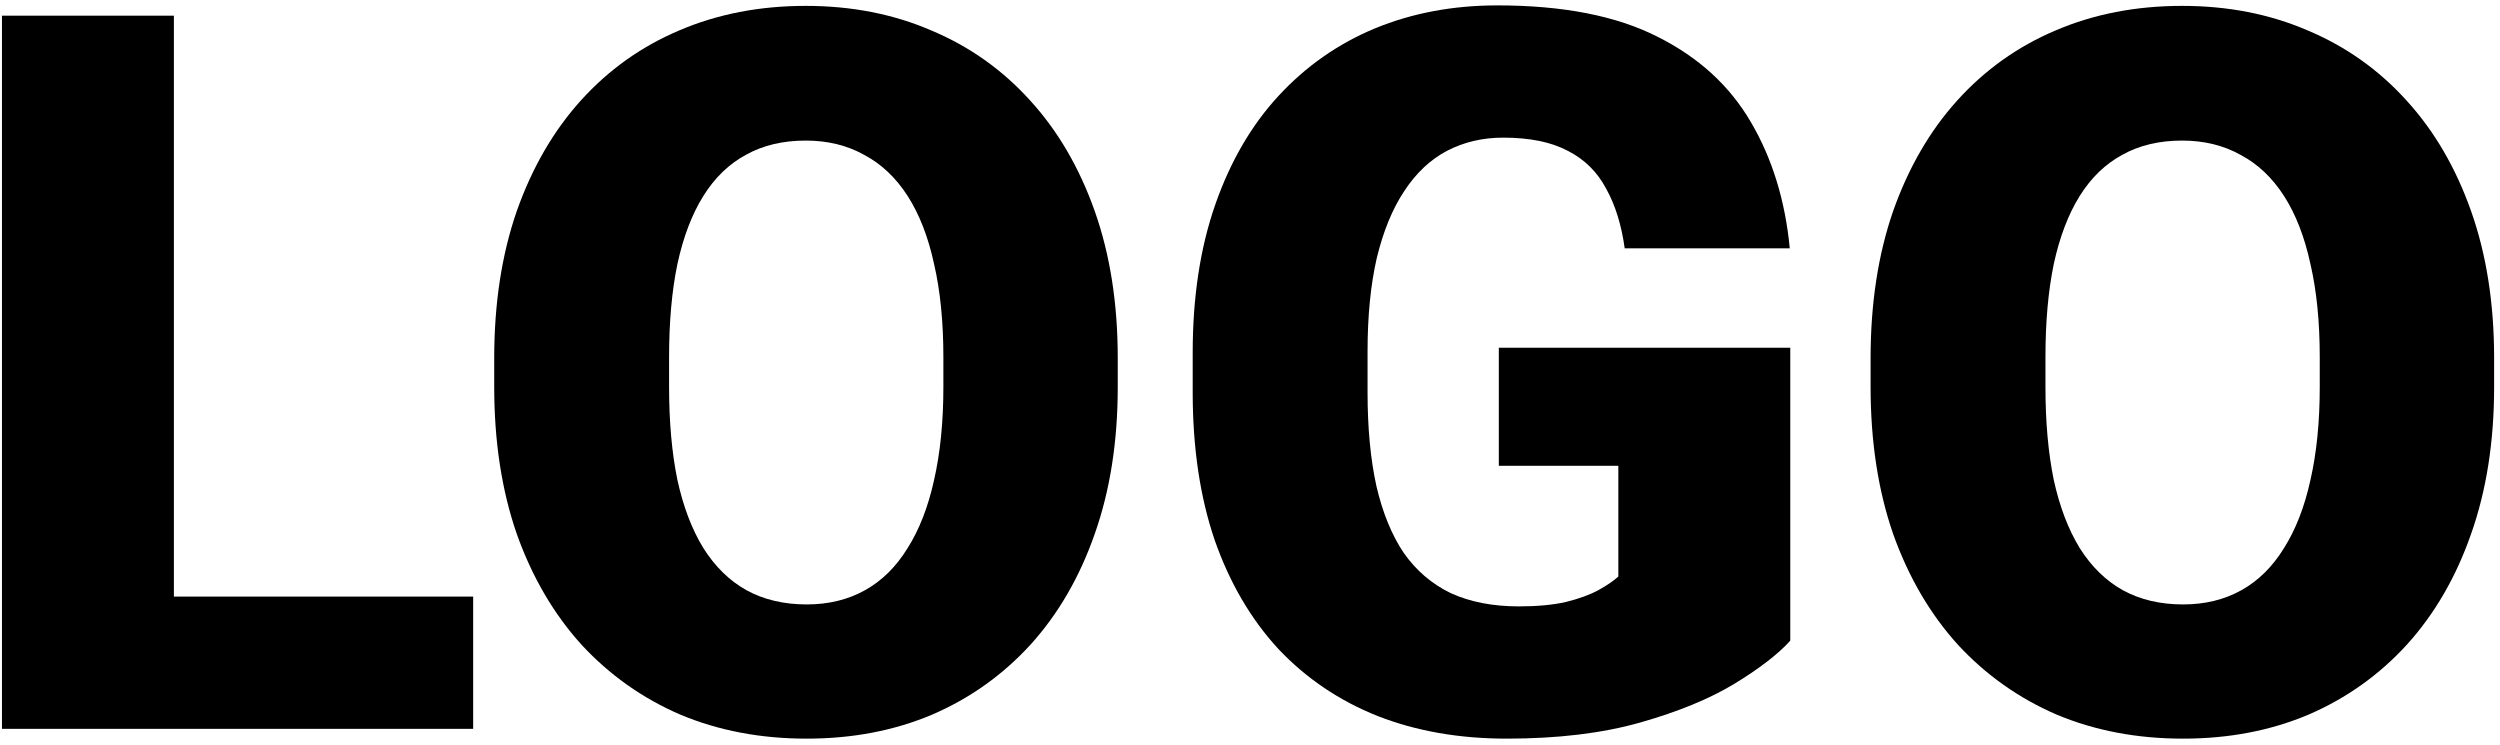 <svg width="319" height="95" viewBox="0 0 319 95"  xmlns="http://www.w3.org/2000/svg">
<path d="M60.375 76.125V93H14.375V76.125H60.375ZM22.188 2V93H0.25V2H22.188Z" fill="#000"/>
<path d="M142.625 45.688V49.375C142.625 56.333 141.646 62.583 139.688 68.125C137.771 73.625 135.042 78.333 131.5 82.25C127.958 86.125 123.771 89.104 118.938 91.188C114.104 93.229 108.771 94.25 102.938 94.25C97.062 94.25 91.688 93.229 86.812 91.188C81.979 89.104 77.771 86.125 74.188 82.25C70.646 78.333 67.896 73.625 65.938 68.125C64.021 62.583 63.062 56.333 63.062 49.375V45.688C63.062 38.729 64.021 32.479 65.938 26.938C67.896 21.396 70.625 16.688 74.125 12.812C77.667 8.896 81.854 5.917 86.688 3.875C91.562 1.792 96.938 0.75 102.812 0.75C108.646 0.75 113.979 1.792 118.812 3.875C123.688 5.917 127.896 8.896 131.438 12.812C134.979 16.688 137.729 21.396 139.688 26.938C141.646 32.479 142.625 38.729 142.625 45.688ZM120.375 49.375V45.562C120.375 41.062 119.979 37.104 119.188 33.688C118.438 30.229 117.312 27.333 115.812 25C114.312 22.667 112.458 20.917 110.25 19.75C108.083 18.542 105.604 17.938 102.812 17.938C99.896 17.938 97.354 18.542 95.188 19.75C93.021 20.917 91.208 22.667 89.75 25C88.292 27.333 87.188 30.229 86.438 33.688C85.729 37.104 85.375 41.062 85.375 45.562V49.375C85.375 53.833 85.729 57.792 86.438 61.25C87.188 64.667 88.292 67.562 89.75 69.938C91.25 72.312 93.083 74.104 95.25 75.312C97.458 76.521 100.021 77.125 102.938 77.125C105.729 77.125 108.208 76.521 110.375 75.312C112.542 74.104 114.354 72.312 115.812 69.938C117.312 67.562 118.438 64.667 119.188 61.25C119.979 57.792 120.375 53.833 120.375 49.375Z" fill="#000"/>
<path d="M228.438 44.375V81.75C226.896 83.458 224.521 85.292 221.312 87.25C218.146 89.167 214.146 90.812 209.312 92.188C204.479 93.562 198.792 94.25 192.25 94.25C186.208 94.25 180.729 93.292 175.812 91.375C170.896 89.417 166.667 86.562 163.125 82.812C159.625 79.021 156.917 74.396 155 68.938C153.125 63.438 152.188 57.146 152.188 50.062V45C152.188 37.917 153.146 31.625 155.062 26.125C156.979 20.625 159.667 16 163.125 12.25C166.625 8.458 170.729 5.583 175.438 3.625C180.188 1.667 185.396 0.688 191.062 0.688C199.438 0.688 206.25 2.021 211.5 4.688C216.75 7.312 220.729 10.958 223.438 15.625C226.146 20.25 227.792 25.604 228.375 31.688H207.312C206.896 28.688 206.104 26.146 204.938 24.062C203.812 21.938 202.188 20.333 200.062 19.25C197.938 18.125 195.188 17.562 191.812 17.562C189.188 17.562 186.792 18.125 184.625 19.25C182.5 20.375 180.688 22.083 179.188 24.375C177.688 26.625 176.521 29.458 175.688 32.875C174.896 36.292 174.5 40.292 174.5 44.875V50.062C174.5 54.604 174.875 58.583 175.625 62C176.417 65.417 177.583 68.271 179.125 70.562C180.708 72.812 182.708 74.521 185.125 75.688C187.583 76.812 190.479 77.375 193.812 77.375C196.146 77.375 198.146 77.188 199.812 76.812C201.479 76.396 202.854 75.896 203.938 75.312C205.062 74.688 205.917 74.104 206.5 73.562V59.438H191.25V44.375H228.438Z" fill="#000"/>
<path d="M318.25 45.688V49.375C318.25 56.333 317.271 62.583 315.312 68.125C313.396 73.625 310.667 78.333 307.125 82.25C303.583 86.125 299.396 89.104 294.562 91.188C289.729 93.229 284.396 94.25 278.562 94.25C272.688 94.25 267.312 93.229 262.438 91.188C257.604 89.104 253.396 86.125 249.812 82.25C246.271 78.333 243.521 73.625 241.562 68.125C239.646 62.583 238.688 56.333 238.688 49.375V45.688C238.688 38.729 239.646 32.479 241.562 26.938C243.521 21.396 246.25 16.688 249.75 12.812C253.292 8.896 257.479 5.917 262.312 3.875C267.188 1.792 272.562 0.75 278.438 0.75C284.271 0.75 289.604 1.792 294.438 3.875C299.312 5.917 303.521 8.896 307.062 12.812C310.604 16.688 313.354 21.396 315.312 26.938C317.271 32.479 318.25 38.729 318.25 45.688ZM296 49.375V45.562C296 41.062 295.604 37.104 294.812 33.688C294.062 30.229 292.938 27.333 291.438 25C289.938 22.667 288.083 20.917 285.875 19.75C283.708 18.542 281.229 17.938 278.438 17.938C275.521 17.938 272.979 18.542 270.812 19.75C268.646 20.917 266.833 22.667 265.375 25C263.917 27.333 262.812 30.229 262.062 33.688C261.354 37.104 261 41.062 261 45.562V49.375C261 53.833 261.354 57.792 262.062 61.25C262.812 64.667 263.917 67.562 265.375 69.938C266.875 72.312 268.708 74.104 270.875 75.312C273.083 76.521 275.646 77.125 278.562 77.125C281.354 77.125 283.833 76.521 286 75.312C288.167 74.104 289.979 72.312 291.438 69.938C292.938 67.562 294.062 64.667 294.812 61.25C295.604 57.792 296 53.833 296 49.375Z" fill="#000"/>
</svg>
